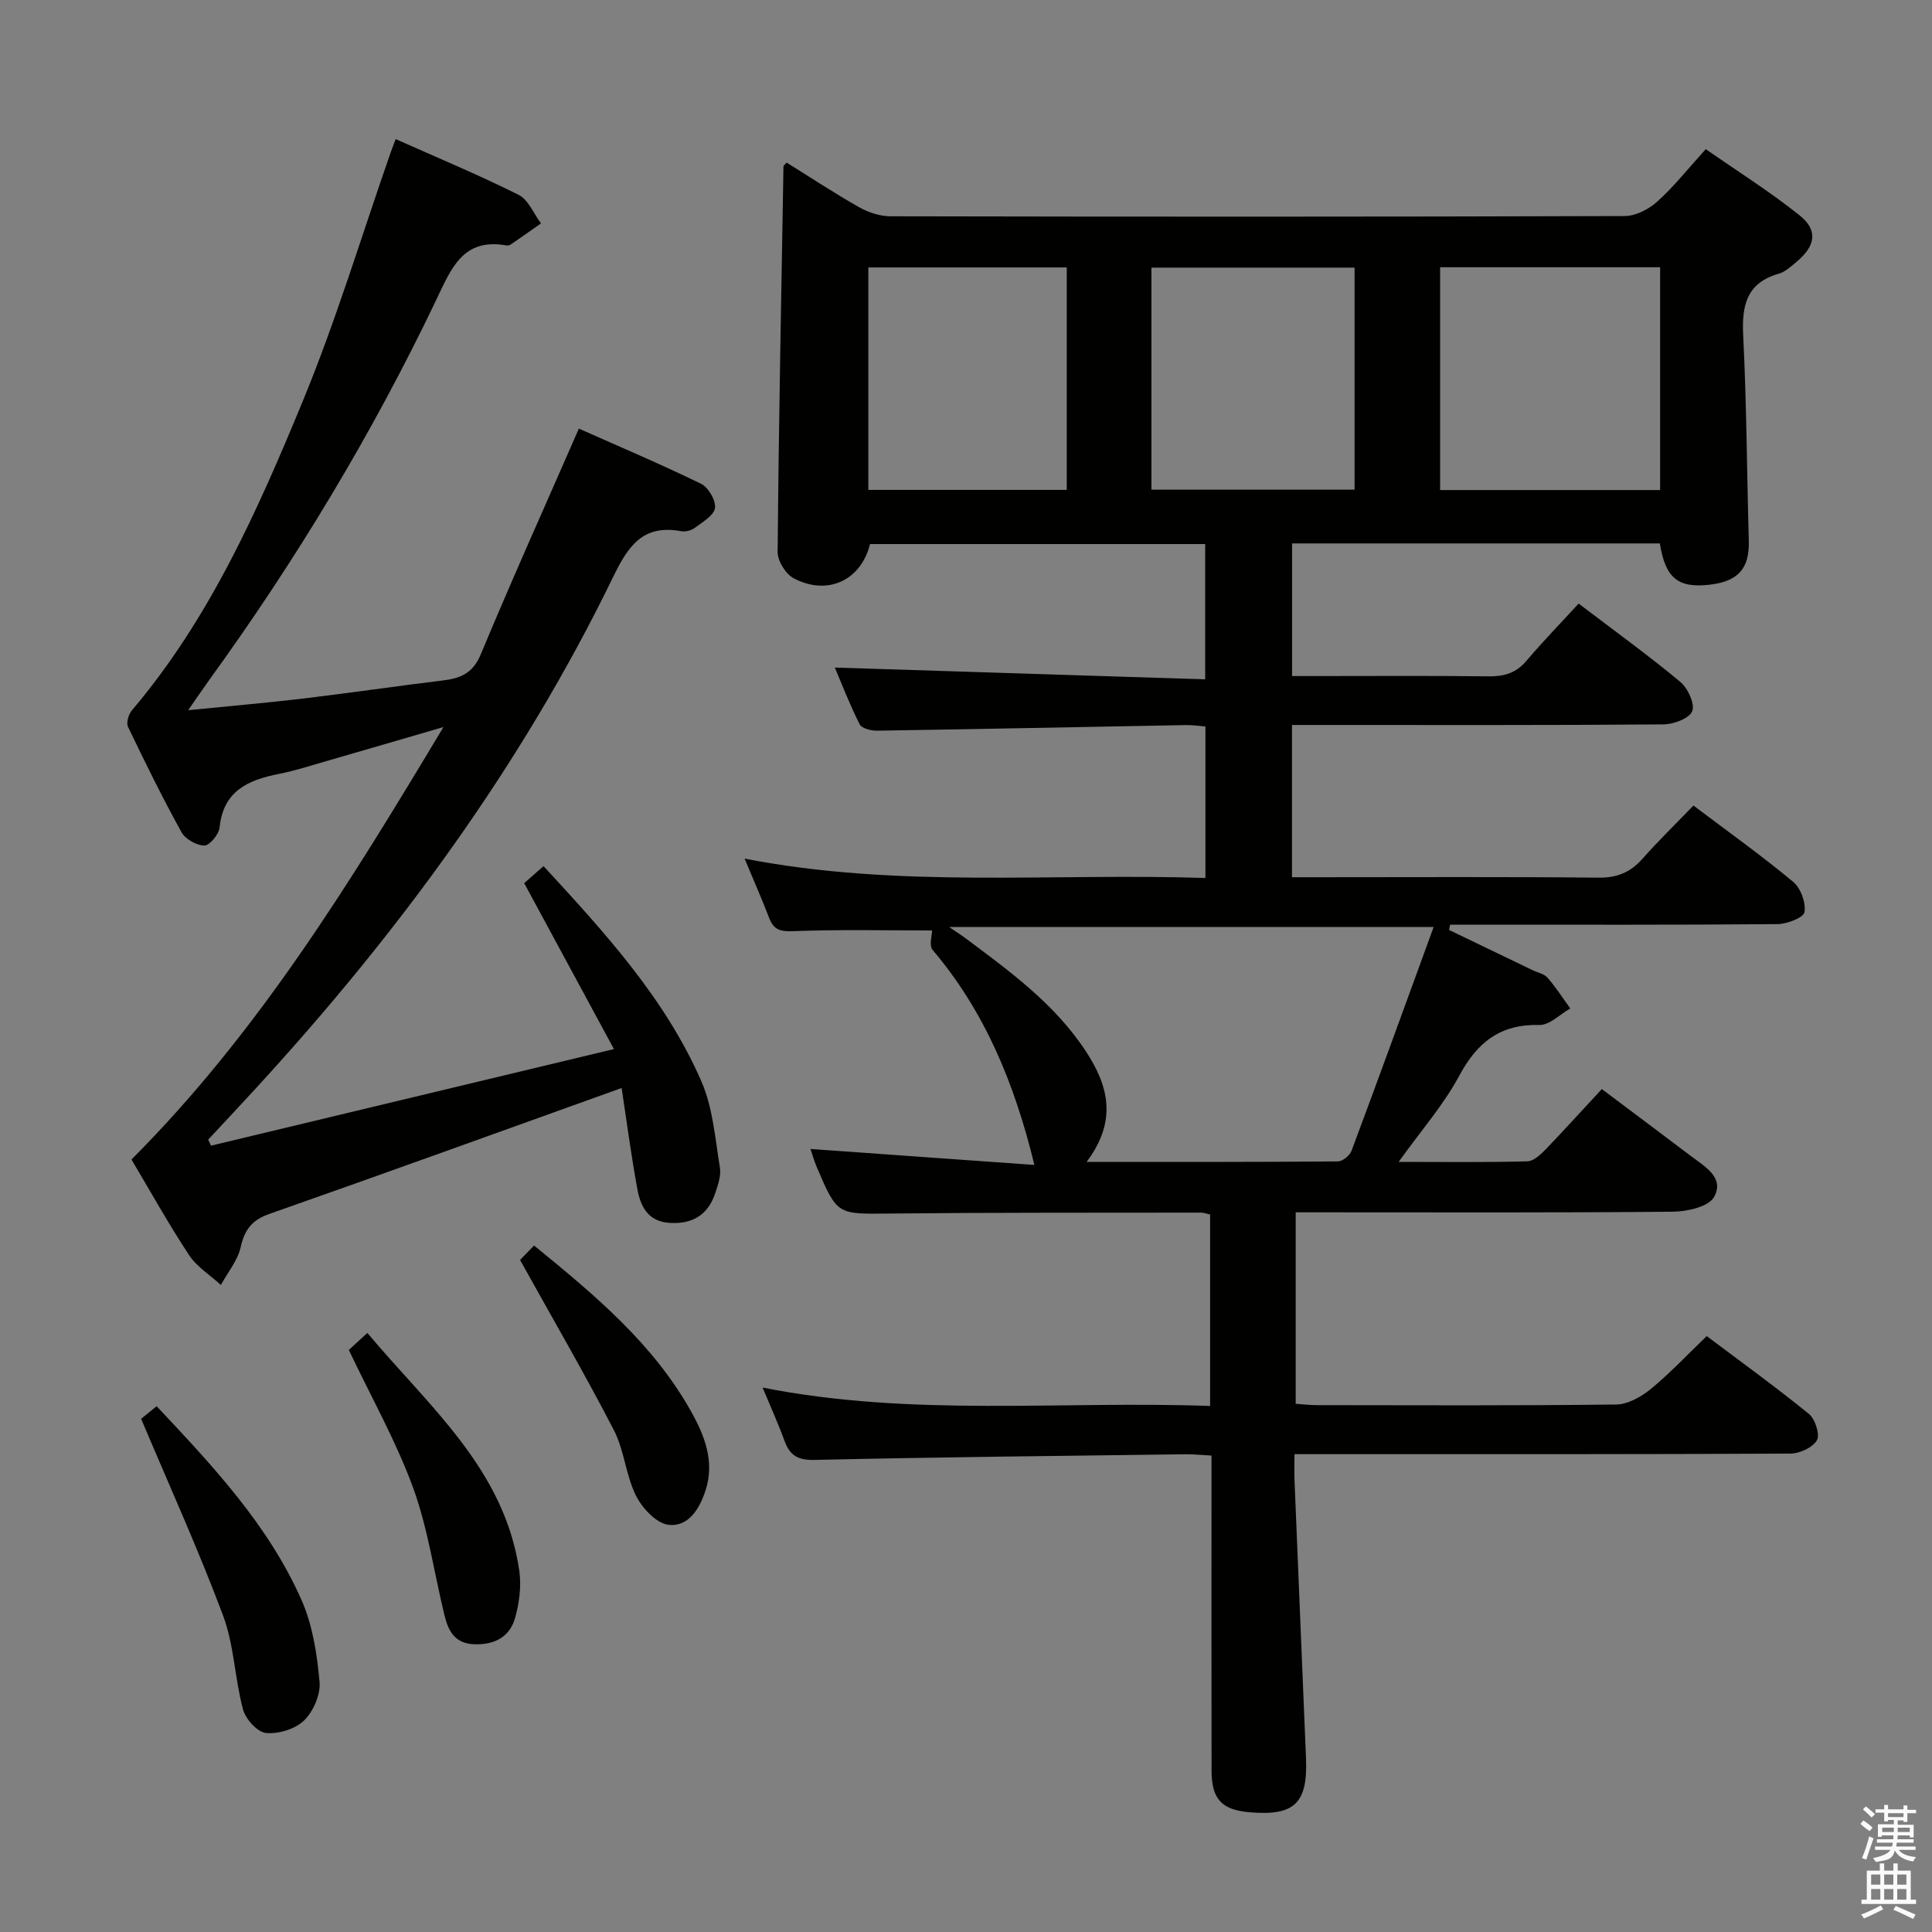 <svg enable-background="new 0 0 400 400" viewBox="0 0 400 400" xmlns="http://www.w3.org/2000/svg"><rect x="0" y="0" width="400" height="400" fill="#808080" stroke="none"/><path d="m385.2 377.6.6-.7c.6.4 1.3.9 1.9 1.5l-.6.7c-.8-.5-1.4-1-1.9-1.5zm.3 7.1c.6-1.4 1.1-2.9 1.5-4.5.3.1.6.3.9.4-.5 1.4-1 2.9-1.5 4.4zm.2-10.1.6-.6c.7.5 1.3 1.1 1.9 1.6l-.7.7c-.6-.6-1.2-1.2-1.8-1.7zm8.4-.8h.8v.9h1.8v.7h-1.8v1.8h-.8v-.3h-1.2v.9h3.3v2.6h-.8v-.4h-2.5c0 .3 0 .6-.1.8h3.4v.7h-3.5c0 .3-.1.6-.1.8h4v.7h-3.5c.7.9 1.9 1.3 3.6 1.5-.2.2-.4.5-.6.9-1.9-.3-3.2-1.1-3.8-2.3-.5 2.1-1.8 2-3.9 2.4-.2-.3-.4-.5-.6-.8 1.9-.4 3.1-.9 3.6-1.7h-3.2v-.7h3.5c.1-.2.1-.5.2-.8h-3.3v-.7h3.4c0-.2 0-.5 0-.8h-2.4v.3h-.8v-2.6h3.3v-.9h-1.2v.3h-.8v-1.8h-1.8v-.7h1.8v-.9h.8v.9h3.2zm-4.4 5.5h2.4c0-.3 0-.6 0-.9h-2.4zm1.2-3.1h3.2v-.8h-3.2zm4.4 2.2h-2.4v.9h2.5v-.9z" fill="#fafafb"/><path d="m389.2 385.8h.9v1.5h1.9v-1.5h.9v1.5h2.7v6h1.1v.9h-11.3v-.9h1.1v-6h2.7zm.2 8.7.5.8c-1.2.6-2.5 1.3-4 1.9-.2-.3-.3-.6-.6-.8 1.6-.6 3-1.3 4.1-1.9zm-2-4.3h1.9v-2.1h-1.9zm0 3.1h1.9v-2.2h-1.9zm2.7-3.1h1.9v-2.1h-1.9zm0 3.1h1.9v-2.2h-1.9zm2.4 1.3c1.4.6 2.7 1.2 4.1 1.8l-.5.9c-1.5-.7-2.8-1.4-4.1-1.9zm2.2-6.5h-1.9v2.1h1.9zm-1.9 5.2h1.9v-2.2h-1.9z" fill="#fafafb"/><g fill="#010100"><path d="m331.64 225.48c6.69 5.03 12.56 9.41 18.4 13.83 2.89 2.19 7.11 4.5 4.82 8.54-1.14 2.01-5.56 2.99-8.5 3.02-24.16.23-48.33.13-72.49.13-1.79 0-3.58 0-5.61 0v39.64c1.48.1 2.92.28 4.36.28 20.67.02 41.33.12 61.99-.13 2.42-.03 5.18-1.59 7.15-3.2 3.97-3.25 7.5-7.03 11.6-10.97 6.96 5.24 14.22 10.48 21.16 16.12 1.29 1.05 2.32 4.27 1.65 5.45-.86 1.51-3.56 2.75-5.47 2.76-32 .16-64 .12-95.99.12-1.98 0-3.96 0-6.7 0 0 2.03-.06 3.78.01 5.53.78 19.12 1.57 38.23 2.37 57.35.4 9.4-2.35 12.06-11.69 11.26-5.77-.5-7.85-2.72-7.86-8.64-.03-19.83-.01-39.66-.01-59.5 0-1.79 0-3.59 0-5.71-2.09-.11-3.71-.29-5.32-.27-25.64.33-51.29.59-76.92 1.17-3.52.08-5.1-1.01-6.2-4.03-1.29-3.55-2.86-7-4.5-10.95 30.94 6.13 61.71 2.7 92.65 3.81 0-13.59 0-26.5 0-39.64-.7-.15-1.31-.39-1.93-.39-21.5.03-43-.03-64.49.19-10.75.11-10.76.36-15.01-9.6-.58-1.35-.97-2.78-1.31-3.77 15.43 1.1 30.87 2.2 46.36 3.31-4.13-16.99-10.32-31.85-21.08-44.53-.78-.92-.1-3.09-.1-4.02-9.4 0-19.14-.22-28.87.15-2.69.1-3.95-.36-4.87-2.75-1.48-3.87-3.16-7.66-5.08-12.27 31.96 6.21 63.55 2.95 95.41 4.01 0-10.67 0-20.75 0-31.36-1.22-.1-2.64-.33-4.06-.3-21.31.39-42.62.83-63.92 1.16-1.24.02-3.19-.47-3.61-1.32-2.06-4.09-3.71-8.38-5.14-11.75 25.46.81 50.84 1.62 76.68 2.44 0-9.78 0-18.68 0-28.01-23.01 0-46.21 0-69.39 0-1.87 7.51-8.77 10.78-15.78 7.1-1.66-.87-3.36-3.57-3.35-5.42.23-26.64.75-53.27 1.21-79.9 0-.11.18-.23.65-.76 4.94 3.07 9.88 6.34 15.03 9.25 1.92 1.08 4.31 1.87 6.49 1.87 50.66.1 101.33.12 151.99-.05 2.28-.01 4.98-1.4 6.74-2.98 3.44-3.1 6.35-6.79 10.05-10.87 6.55 4.56 13.27 8.78 19.43 13.71 3.85 3.08 3.31 6.31-.59 9.58-1.14.95-2.34 2.1-3.7 2.49-6.74 1.92-7.7 6.61-7.39 12.86.71 14.12.76 28.28 1.16 42.42.16 5.72-2.15 8.44-8.15 9.12-6.51.74-9.11-1.36-10.27-8.55-25.21 0-50.47 0-76.14 0v27.46h5.13c11.83 0 23.67-.09 35.5.06 3.22.04 5.71-.64 7.87-3.19 3.43-4.04 7.14-7.85 10.83-11.88 7.66 5.83 14.54 10.8 21.05 16.22 1.57 1.31 3.08 4.6 2.46 6.08-.64 1.52-3.9 2.71-6.03 2.72-23.66.19-47.33.12-70.99.12-1.82 0-3.63 0-5.84 0v31.52h5.46c19.33 0 38.67-.11 58 .09 3.87.04 6.61-1.1 9.11-3.92 3.29-3.72 6.87-7.19 10.55-11.01 7.21 5.44 14.12 10.37 20.63 15.78 1.57 1.3 2.69 4.33 2.36 6.29-.19 1.15-3.65 2.47-5.65 2.48-20.83.18-41.66.11-62.49.11-1.75 0-3.49 0-5.24 0-.07.37-.13.73-.2 1.1 5.76 2.77 11.52 5.55 17.28 8.32 1.05.51 2.39.75 3.1 1.56 1.73 1.99 3.16 4.23 4.71 6.37-2.13 1.2-4.29 3.47-6.39 3.42-8.12-.2-12.87 3.57-16.61 10.53-3.25 6.06-7.91 11.35-12.54 17.82 9.47 0 18.07.12 26.66-.12 1.36-.04 2.87-1.53 3.98-2.67 3.89-4.07 7.68-8.26 11.43-12.29zm-106.67 15.08c18.14 0 35.08.04 52.02-.1.98-.01 2.46-1.22 2.83-2.2 5.67-15.17 11.19-30.4 17-46.33-34.08 0-66.61 0-100.31 0 1.71 1.16 2.4 1.59 3.05 2.07 9.34 6.98 18.84 13.8 25.34 23.79 4.58 7.04 6.49 14.24.07 22.77zm73.19-139.1h45.55c0-15.6 0-30.83 0-46.13-15.33 0-30.37 0-45.55 0zm-59.77-.08h42.06c0-15.67 0-30.89 0-45.97-14.25 0-28.12 0-42.06 0zm-17.53-46.01c-14.02 0-27.54 0-41.08 0v46.06h41.08c0-15.5 0-30.62 0-46.06z"/><path d="m128.7 225.26c-24.78 8.89-48.81 17.6-72.93 26.07-3.62 1.27-5.13 3.26-5.95 6.9-.62 2.77-2.68 5.22-4.09 7.81-2.24-2.05-4.99-3.76-6.61-6.22-4.29-6.52-8.1-13.36-11.9-19.76 26.17-26.21 45.19-57.17 64.59-89.53-8.84 2.57-16.41 4.8-24 6.98-3.34.96-6.67 2.05-10.07 2.72-6.37 1.26-11.52 3.52-12.28 11.1-.14 1.42-2.07 3.74-3.15 3.73-1.63-.01-3.94-1.33-4.74-2.77-3.94-7.13-7.54-14.46-11.07-21.81-.4-.84.11-2.58.8-3.4 16.06-18.93 26.01-41.32 35.33-63.89 6.95-16.84 12.23-34.38 18.25-51.61.26-.75.56-1.49 1.04-2.78 8.66 3.86 17.19 7.41 25.44 11.53 2.03 1.01 3.12 3.9 4.65 5.92-2.04 1.43-4.08 2.87-6.13 4.28-.26.18-.65.35-.94.3-9.1-1.67-11.52 4.76-14.63 11.28-13.22 27.68-29.02 53.86-47.01 78.7-1.24 1.72-2.43 3.48-4.34 6.23 8.75-.88 16.4-1.53 24.03-2.44 9.56-1.14 19.08-2.56 28.64-3.71 3.67-.44 6.26-1.46 7.9-5.4 6.44-15.46 13.32-30.74 20.32-46.75 8.22 3.66 16.87 7.31 25.29 11.42 1.52.74 3.11 3.46 2.89 5.02-.22 1.55-2.58 2.9-4.18 4.11-.72.54-1.94.86-2.83.69-7.9-1.45-10.94 3-14.1 9.52-18.98 39.06-44.47 73.68-73.74 105.6-3.33 3.64-6.71 7.23-10.07 10.84.19.42.38.84.57 1.26 27.31-6.54 54.61-13.09 83.43-20-6.55-12.12-12.43-22.98-18.58-34.35.88-.78 2.34-2.06 4-3.53 12.68 13.76 25.22 27.42 32.7 44.6 2.38 5.46 2.82 11.8 3.82 17.8.28 1.68-.41 3.62-.97 5.32-1.52 4.58-4.83 6.49-9.61 6.13-4.38-.33-5.88-3.5-6.52-7.02-1.31-7.13-2.25-14.33-3.25-20.89z"/><path d="m29.22 293.75c.42-.34 1.69-1.37 3.21-2.61 11.64 12.39 23.19 24.65 30.05 40.25 2.27 5.17 3.16 11.12 3.68 16.81.24 2.61-1.27 6.11-3.19 7.99-1.83 1.79-5.29 2.85-7.89 2.61-1.78-.17-4.22-2.86-4.76-4.86-1.72-6.39-1.84-13.31-4.13-19.44-5.03-13.48-11.01-26.61-16.97-40.75z"/><path d="m72.22 279.49c.95-.87 2.13-1.95 3.84-3.52 12.78 15.27 28.39 28.19 31.45 49.21.46 3.16.01 6.64-.85 9.74-1.09 3.93-4.17 5.63-8.4 5.51-4.06-.11-5.43-2.73-6.22-5.94-2.16-8.83-3.42-17.98-6.51-26.46-3.49-9.58-8.59-18.59-13.31-28.54z"/><path d="m107.67 260.86c.39-.4 1.52-1.57 2.9-2.99 12.59 10.27 24.72 20.36 32.58 34.48 2.77 4.97 4.82 10.27 2.96 16.11-1.21 3.81-3.51 7.7-7.68 7.24-2.5-.28-5.46-3.43-6.75-6.02-2.12-4.24-2.42-9.4-4.59-13.6-5.99-11.58-12.56-22.88-19.42-35.22z"/></g></svg>